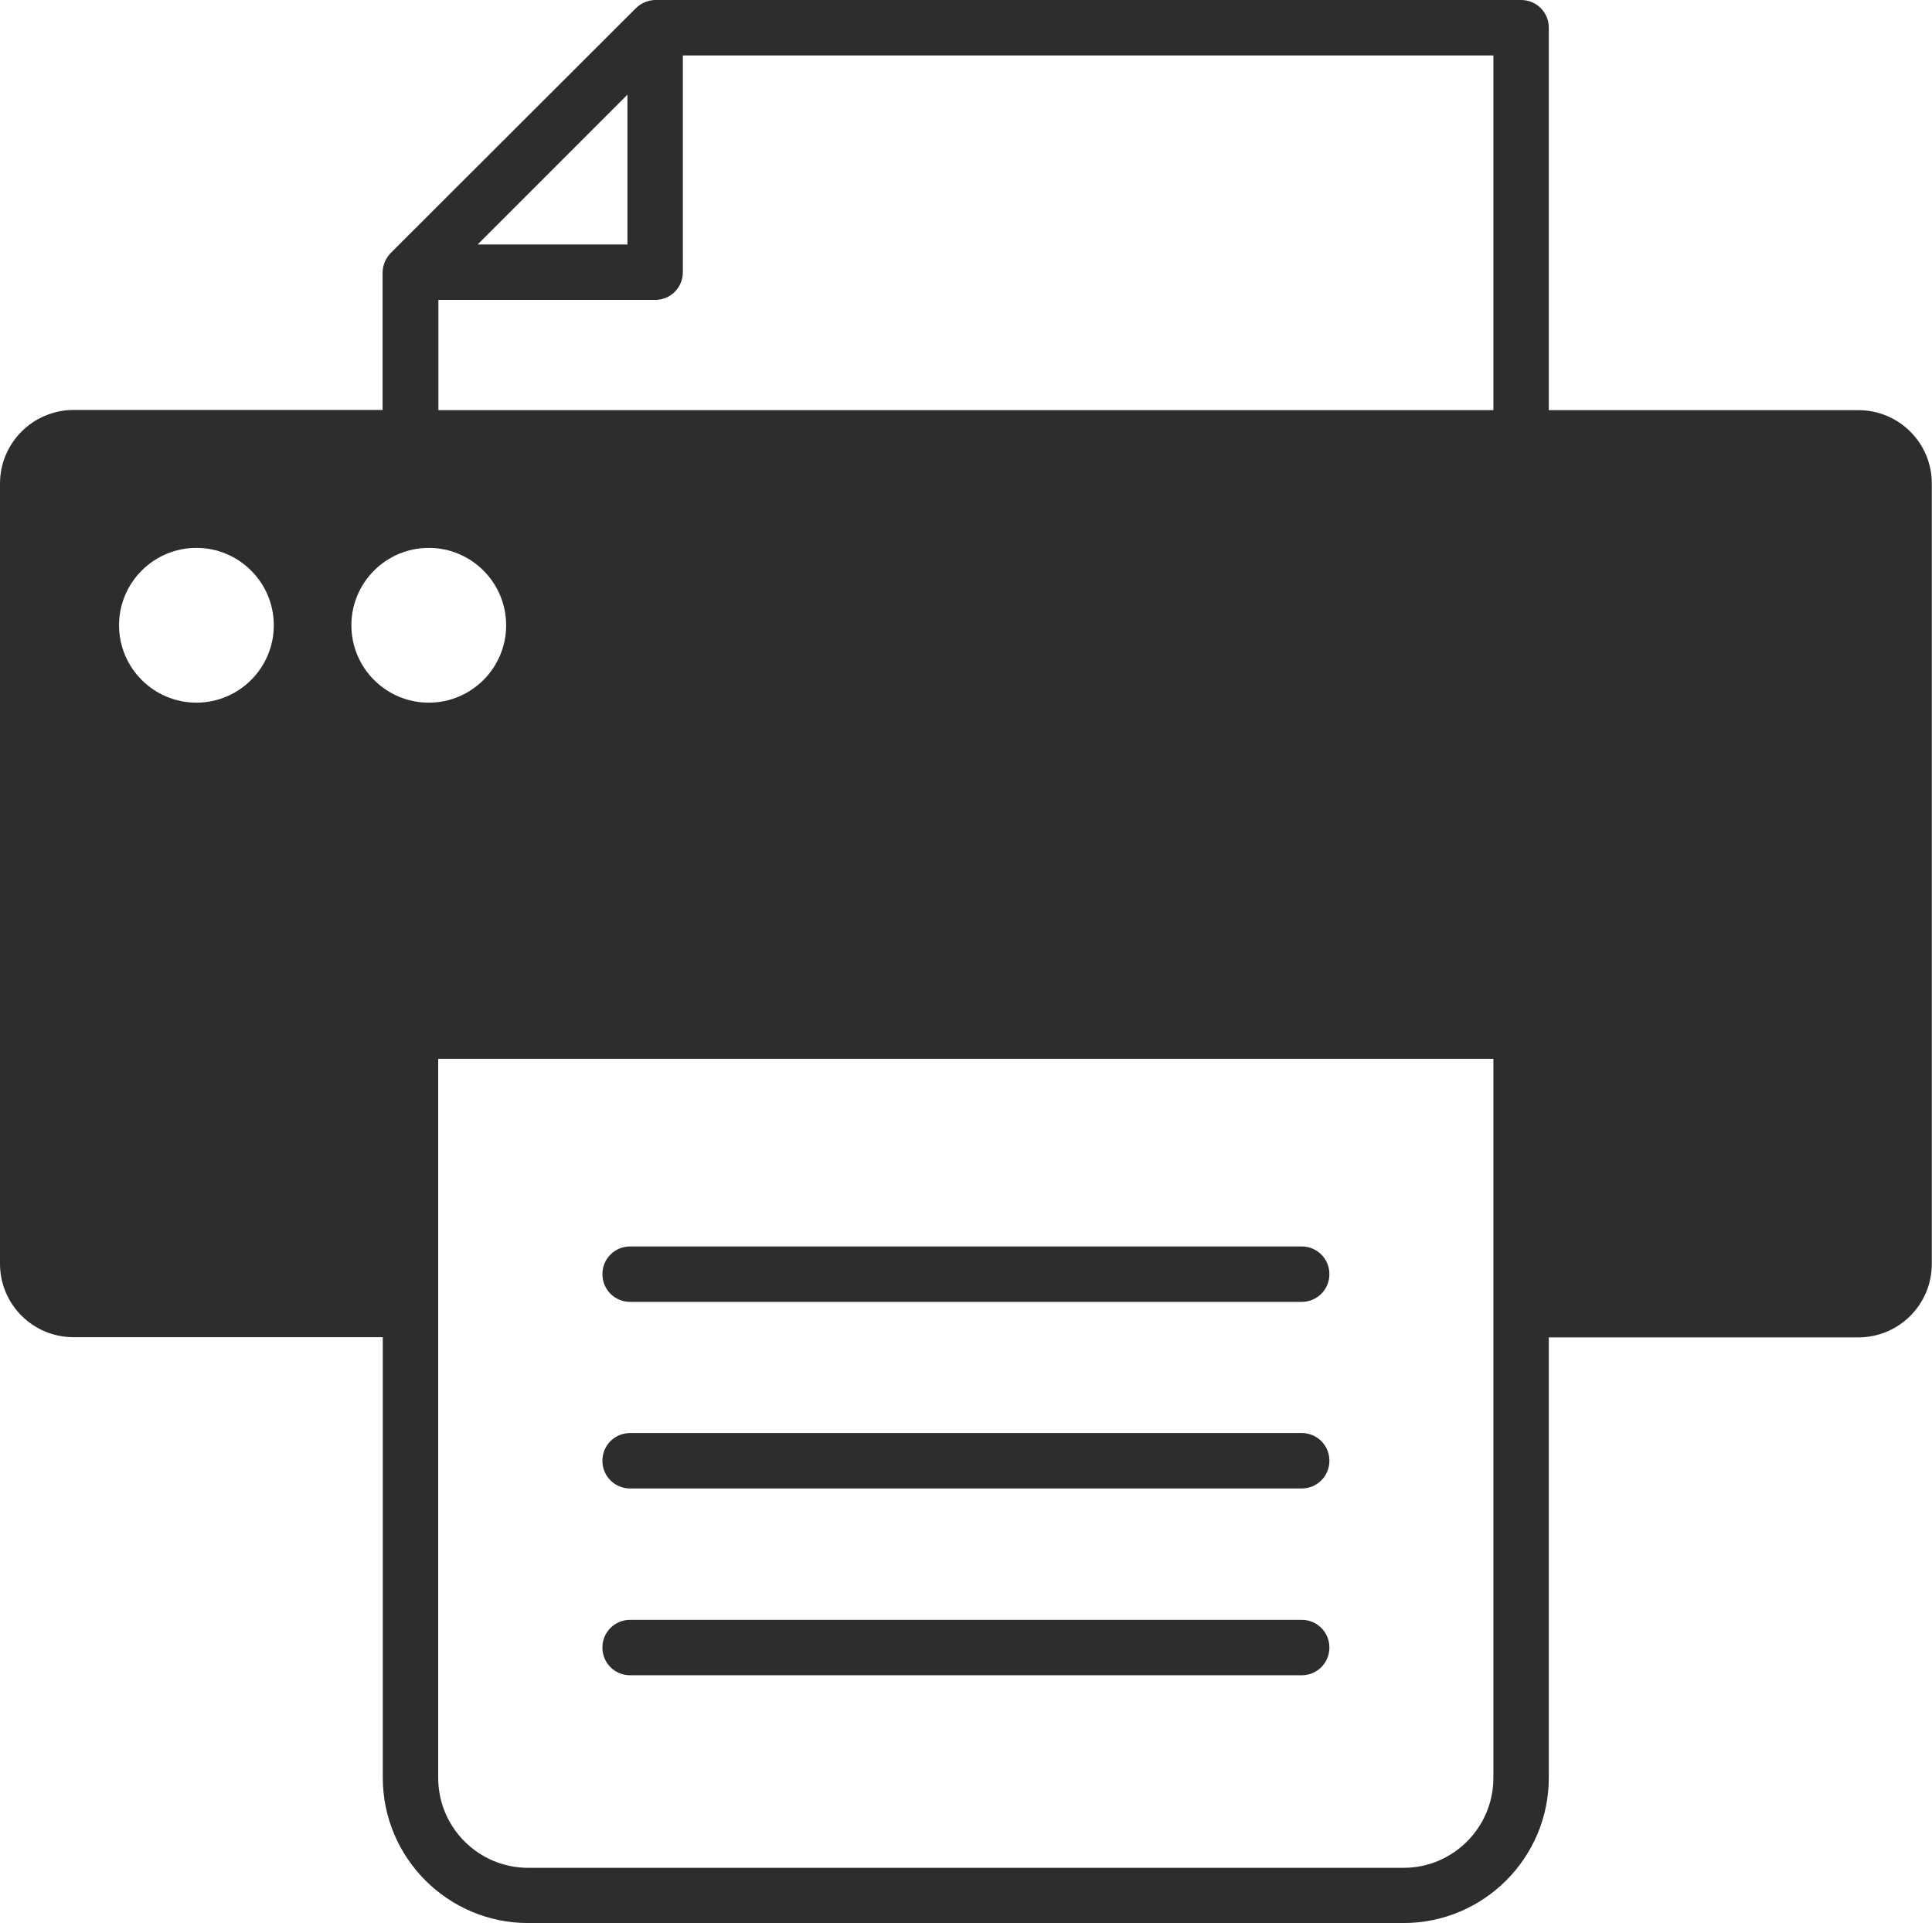 <?xml version="1.0" encoding="utf-8"?>
<!-- Generator: Adobe Illustrator 24.2.3, SVG Export Plug-In . SVG Version: 6.00 Build 0)  -->
<svg version="1.1" id="Calque_3" xmlns="http://www.w3.org/2000/svg" xmlns:xlink="http://www.w3.org/1999/xlink" x="0px" y="0px"
	 viewBox="0 0 941.3 936.9" style="enable-background:new 0 0 941.3 936.9;" xml:space="preserve">
<style type="text/css">
	.st0{fill:#2D2D2D;}
</style>
<path class="st0" d="M307,816.1h327.2c7.5,0,13.5-6,13.5-13.5s-6-13.5-13.5-13.5H307c-7.5,0-13.5,6-13.5,13.5S299.5,816.1,307,816.1
	z"/>
<path class="st0" d="M307,725.1h327.2c7.5,0,13.5-6,13.5-13.5s-6-13.5-13.5-13.5H307c-7.5,0-13.5,6-13.5,13.5S299.5,725.1,307,725.1
	z"/>
<path class="st0" d="M307,634.2h327.2c7.5,0,13.5-6,13.5-13.5s-6-13.5-13.5-13.5H307c-7.5,0-13.5,6-13.5,13.5S299.5,634.2,307,634.2
	z"/>
<path class="st0" d="M905.4,199.8H754.6V13.5c0-7.5-6-13.5-13.5-13.5H319.2c-0.4,0-0.9,0-1.3,0.1c-0.2,0-0.4,0.1-0.6,0.1
	c-0.2,0-0.5,0.1-0.7,0.1c-0.2,0-0.4,0.1-0.7,0.2c-0.2,0.1-0.4,0.1-0.6,0.2c-0.2,0.1-0.4,0.1-0.6,0.2c-0.2,0.1-0.4,0.1-0.6,0.2
	c-0.2,0.1-0.4,0.2-0.6,0.3c-0.2,0.1-0.4,0.2-0.6,0.3c-0.2,0.1-0.4,0.2-0.5,0.3c-0.2,0.1-0.4,0.2-0.6,0.4c-0.2,0.1-0.4,0.3-0.6,0.4
	c-0.2,0.1-0.3,0.2-0.5,0.4c-0.3,0.3-0.7,0.6-1,0.9L190.5,123.1c-0.3,0.3-0.6,0.6-0.9,1c-0.1,0.2-0.2,0.3-0.4,0.5
	c-0.1,0.2-0.3,0.4-0.4,0.6c-0.1,0.2-0.2,0.4-0.4,0.6c-0.1,0.2-0.2,0.4-0.3,0.5c-0.1,0.2-0.2,0.4-0.3,0.6c-0.1,0.2-0.2,0.4-0.3,0.6
	c-0.1,0.2-0.1,0.4-0.2,0.6c-0.1,0.2-0.2,0.4-0.2,0.6c-0.1,0.2-0.1,0.4-0.2,0.6c-0.1,0.2-0.1,0.4-0.2,0.7c0,0.2-0.1,0.5-0.1,0.7
	c0,0.2-0.1,0.4-0.1,0.6c0,0.4-0.1,0.9-0.1,1.3c0,0,0,0,0,0v67.1H35.8C16,199.8,0,215.8,0,235.6v380c0,19.8,16,35.8,35.8,35.8h150.7
	v214.6c0,39,31.7,70.8,70.8,70.8h426.5c39,0,70.8-31.7,70.8-70.8V651.5h150.8c19.8,0,35.8-16,35.8-35.8v-380
	C941.3,215.8,925.2,199.8,905.4,199.8z M305.7,46.1v73h-73L305.7,46.1z M213.6,146.1h105.6c7.5,0,13.5-6,13.5-13.5V27h394.9v172.8
	H213.6V146.1z M95.7,342.3c-20.8,0-37.7-16.9-37.7-37.7s16.9-37.7,37.7-37.7s37.7,16.9,37.7,37.7S116.5,342.3,95.7,342.3z
	 M171.2,304.6c0-20.8,16.9-37.7,37.7-37.7s37.7,16.9,37.7,37.7s-16.9,37.7-37.7,37.7S171.2,325.4,171.2,304.6z M683.9,909.9H257.3
	c-24.1,0-43.8-19.6-43.8-43.8V515.8h514.1v350.3C727.6,890.2,708,909.9,683.9,909.9z"/>
</svg>
